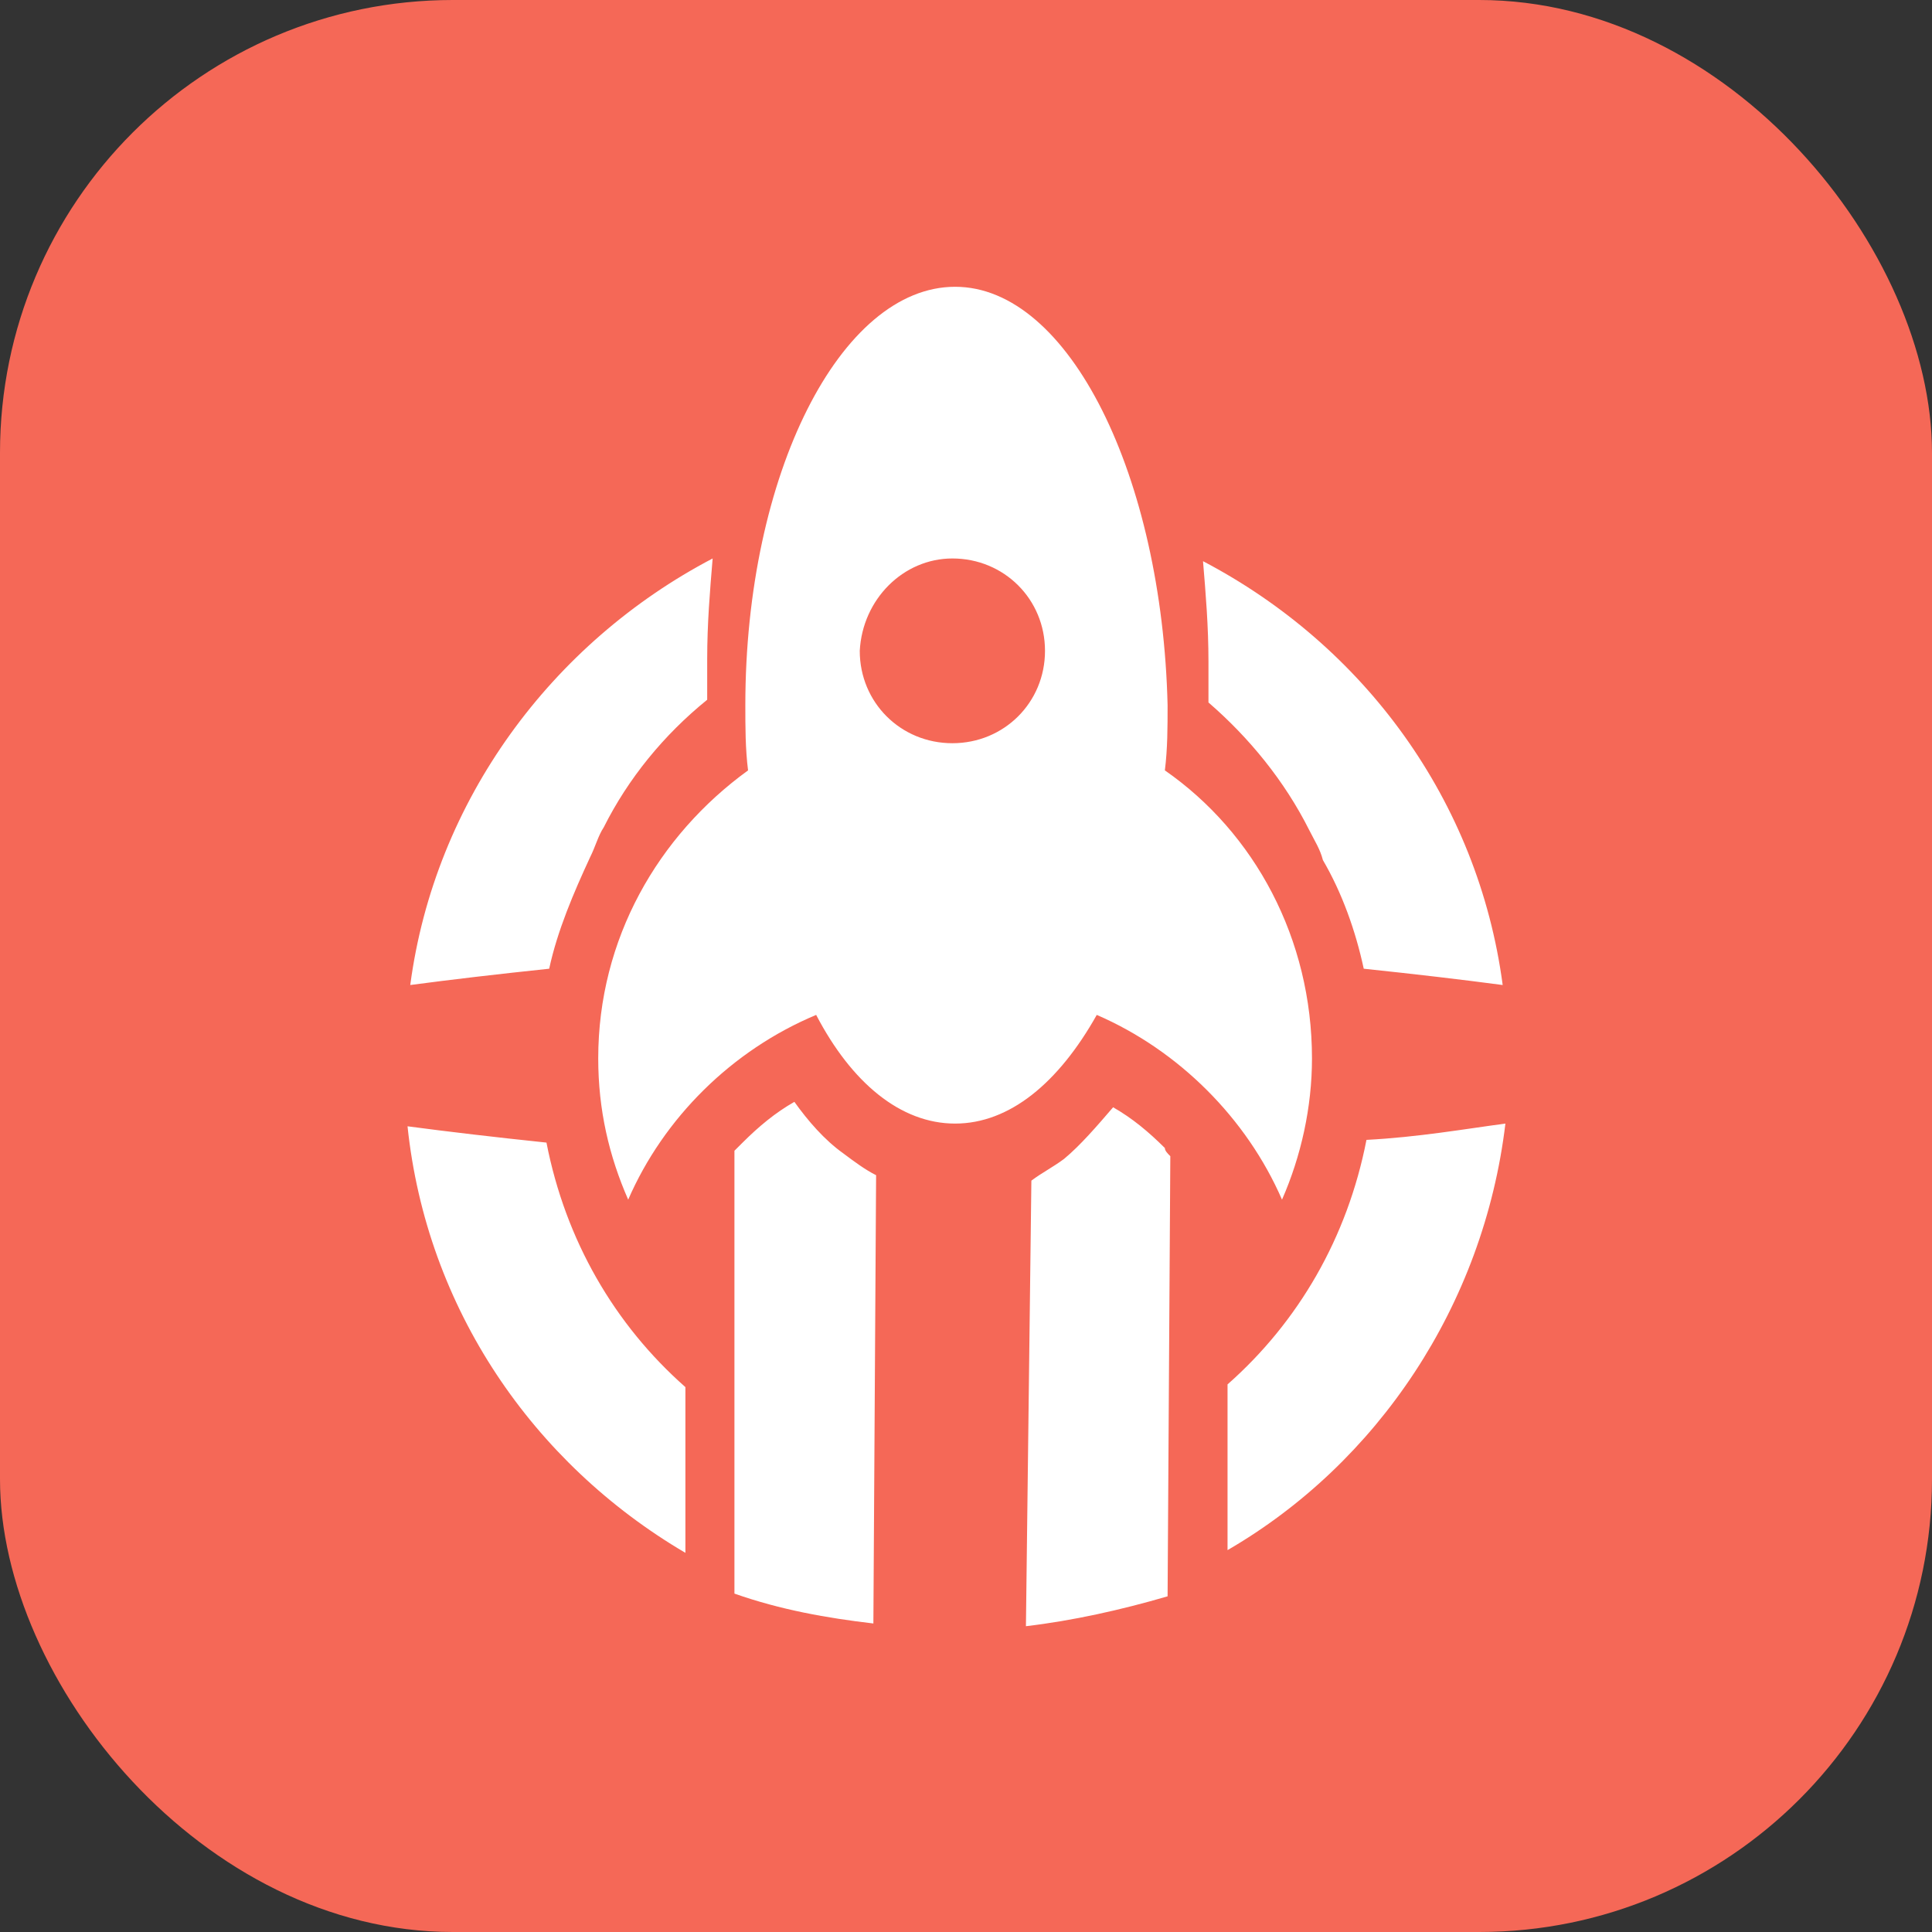 <svg xmlns="http://www.w3.org/2000/svg" fill="none" viewBox="0 0 256 256"><rect x="0" y="0" width="256" height="256" fill="#333333" stroke="none"/><rect width="256" height="256" fill="#F56857" rx="60"/><path fill="#fff" d="m135.941 215.48.722-59.04c1.444-1.08 2.888-1.8 4.332-2.88 2.166-1.8 4.332-4.32 6.498-6.84 2.527 1.44 4.692 3.24 6.858 5.4 0 .36.361.72.722 1.08l-.361 58.32c-6.136 1.8-12.634 3.24-18.771 3.96m-38.624-4.32v-58.68l1.083-1.08c2.166-2.16 4.332-3.96 6.859-5.4 1.804 2.52 3.97 5.04 6.497 6.84 1.444 1.08 2.888 2.16 4.332 2.88l-.361 59.4c-6.137-.72-12.273-1.8-18.41-3.96M126.556 38c15.161 0 27.434 25.2 28.156 55.44 0 2.88 0 5.76-.361 8.64 11.912 8.28 19.493 22.32 19.493 38.16 0 6.48-1.444 12.96-3.971 18.72-4.693-10.8-13.717-19.8-24.546-24.48-5.054 9-11.551 14.4-18.771 14.4-7.219 0-13.717-5.4-18.41-14.4-11.19 4.68-20.214 13.68-24.907 24.48-2.527-5.76-3.97-11.88-3.97-18.72 0-15.84 7.94-29.52 19.853-38.16-.361-2.88-.361-5.76-.361-8.64 0-30.6 12.634-55.44 27.795-55.44m-.361 36c-6.497 0-11.912 5.4-12.273 12.24 0 6.84 5.415 12.24 12.273 12.24 6.859 0 12.273-5.4 12.273-12.24S133.054 74 126.195 74M90.82 183.8v21.96c-20.215-11.88-34.293-32.4-36.82-56.52q8.122 1.08 18.41 2.16c2.527 12.96 9.024 24.12 18.41 32.4m-18.05-55.44q-10.287 1.08-18.409 2.16C57.61 106.04 73.131 85.16 94.429 74c-.36 4.32-.722 8.64-.722 13.32v5.4c-5.775 4.68-10.468 10.44-13.717 16.92-.722 1.08-1.083 2.52-1.805 3.96-2.166 4.68-4.331 9.72-5.414 14.76m89.884 77.04v-21.96c9.385-8.28 15.883-19.44 18.409-32.4 6.859-.36 12.996-1.44 18.41-2.16-2.888 24.12-16.966 45-36.819 56.52m36.458-74.88q-8.121-1.08-18.41-2.16c-1.082-5.04-2.887-10.08-5.414-14.4-.361-1.44-1.083-2.52-1.805-3.96-3.249-6.48-7.942-12.24-13.356-16.92v-5.4c0-4.68-.361-9-.722-13.32 21.297 11.16 36.458 31.68 39.707 56.16"/></svg>